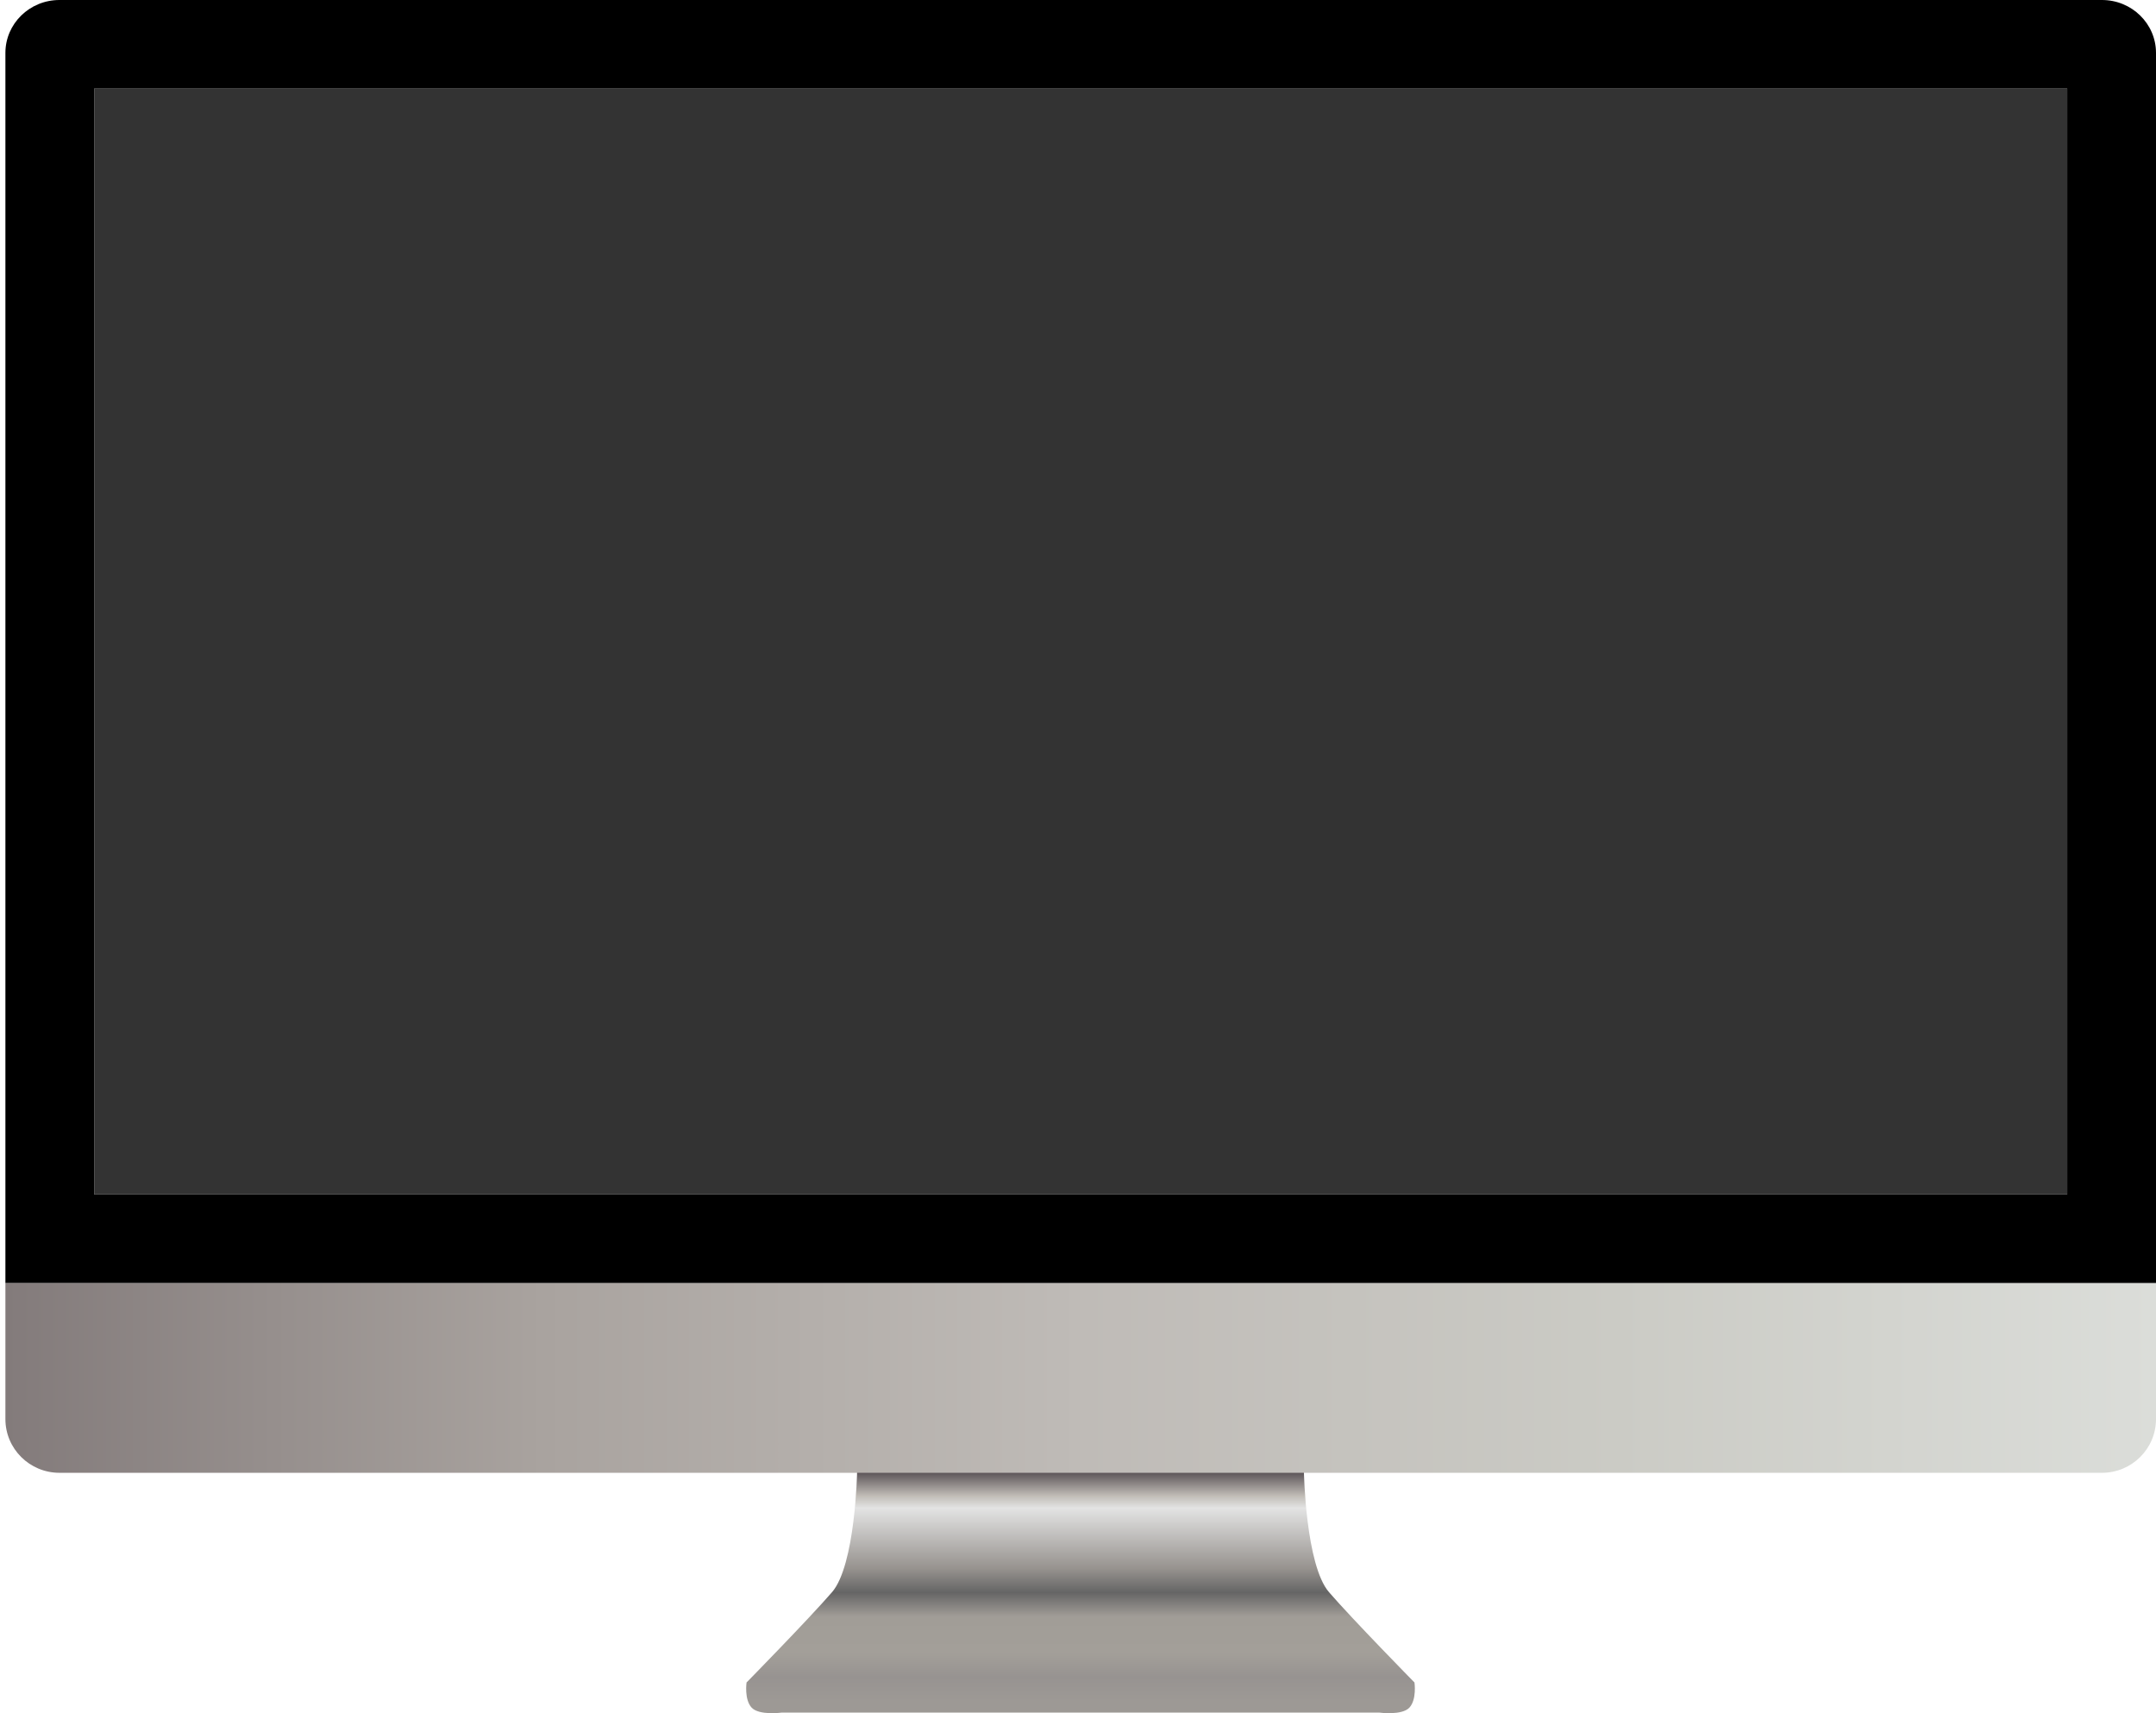 <svg version="1.2" baseProfile="tiny-ps" xmlns="http://www.w3.org/2000/svg" viewBox="0 0 399 317" width="399" height="317">
	<title>Slider</title>
	<defs>
		<linearGradient id="grd1" gradientUnits="userSpaceOnUse"  x1="199.964" y1="317" x2="199.964" y2="272.347">
			<stop offset="0.05" stop-color="#9d9995"  />
			<stop offset="0.15" stop-color="#979391"  />
			<stop offset="0.25" stop-color="#a39f99"  />
			<stop offset="0.4" stop-color="#a19d97"  />
			<stop offset="0.5" stop-color="#656565"  />
			<stop offset="0.6" stop-color="#97938f"  />
			<stop offset="0.85" stop-color="#e3e3e3"  />
			<stop offset="0.9" stop-color="#c1bdb7"  />
			<stop offset="1" stop-color="#595155"  />
		</linearGradient>
		<linearGradient id="grd2" gradientUnits="userSpaceOnUse"  x1="1" y1="254.958" x2="399" y2="254.958">
			<stop offset="0" stop-color="#837b7b"  />
			<stop offset="0.25" stop-color="#a9a39f"  />
			<stop offset="0.5" stop-color="#bfbbb7"  />
			<stop offset="0.75" stop-color="#cbcbc5"  />
			<stop offset="1" stop-color="#dbddd9"  />
		</linearGradient>
	</defs>
	<style>
		tspan { white-space:pre }
		.shp0 { fill: url(#grd1) } 
		.shp1 { fill: url(#grd2) } 
		.shp2 { fill: #333333 } 
		.shp3 { fill: #000000 } 
	</style>
	<g id="Slider">
		<g id="Monitor">
			<path id="Base" class="shp0" d="M158.62 272.35C158.62 272.35 158.31 289.6 153.97 294.62C149.63 299.63 138.16 311.32 138.16 311.32C138.16 311.32 137.71 314.45 139.09 315.96C140.48 317.47 144.67 316.89 144.67 316.89L255.26 316.89C255.26 316.89 259.45 317.47 260.84 315.96C262.22 314.45 261.77 311.32 261.77 311.32C261.77 311.32 250.29 299.63 245.96 294.62C241.62 289.6 241.31 272.35 241.31 272.35L158.62 272.35Z" />
			<path id="Path" class="shp1" d="M1 262.58L1 237.4L399 237.4L399 262.58C399 268.07 394.52 272.52 389 272.52L11 272.52C5.48 272.52 1 268.07 1 262.58Z" />
			<path id="Screen" class="shp2" d="M17.43 16.39L382.57 16.39L382.57 221.01L17.43 221.01L17.43 16.39Z" />
			<path id="Black surround" class="shp3" d="M382.57 221.01L17.42 221.01L17.42 16.39L382.57 16.39L382.57 221.01ZM1 237.4L399 237.4L399 9.79C399 4.38 394.52 0 389 0L11 0C5.48 0 1 4.38 1 9.79L1 237.4Z" />
		</g>
	</g>
</svg>